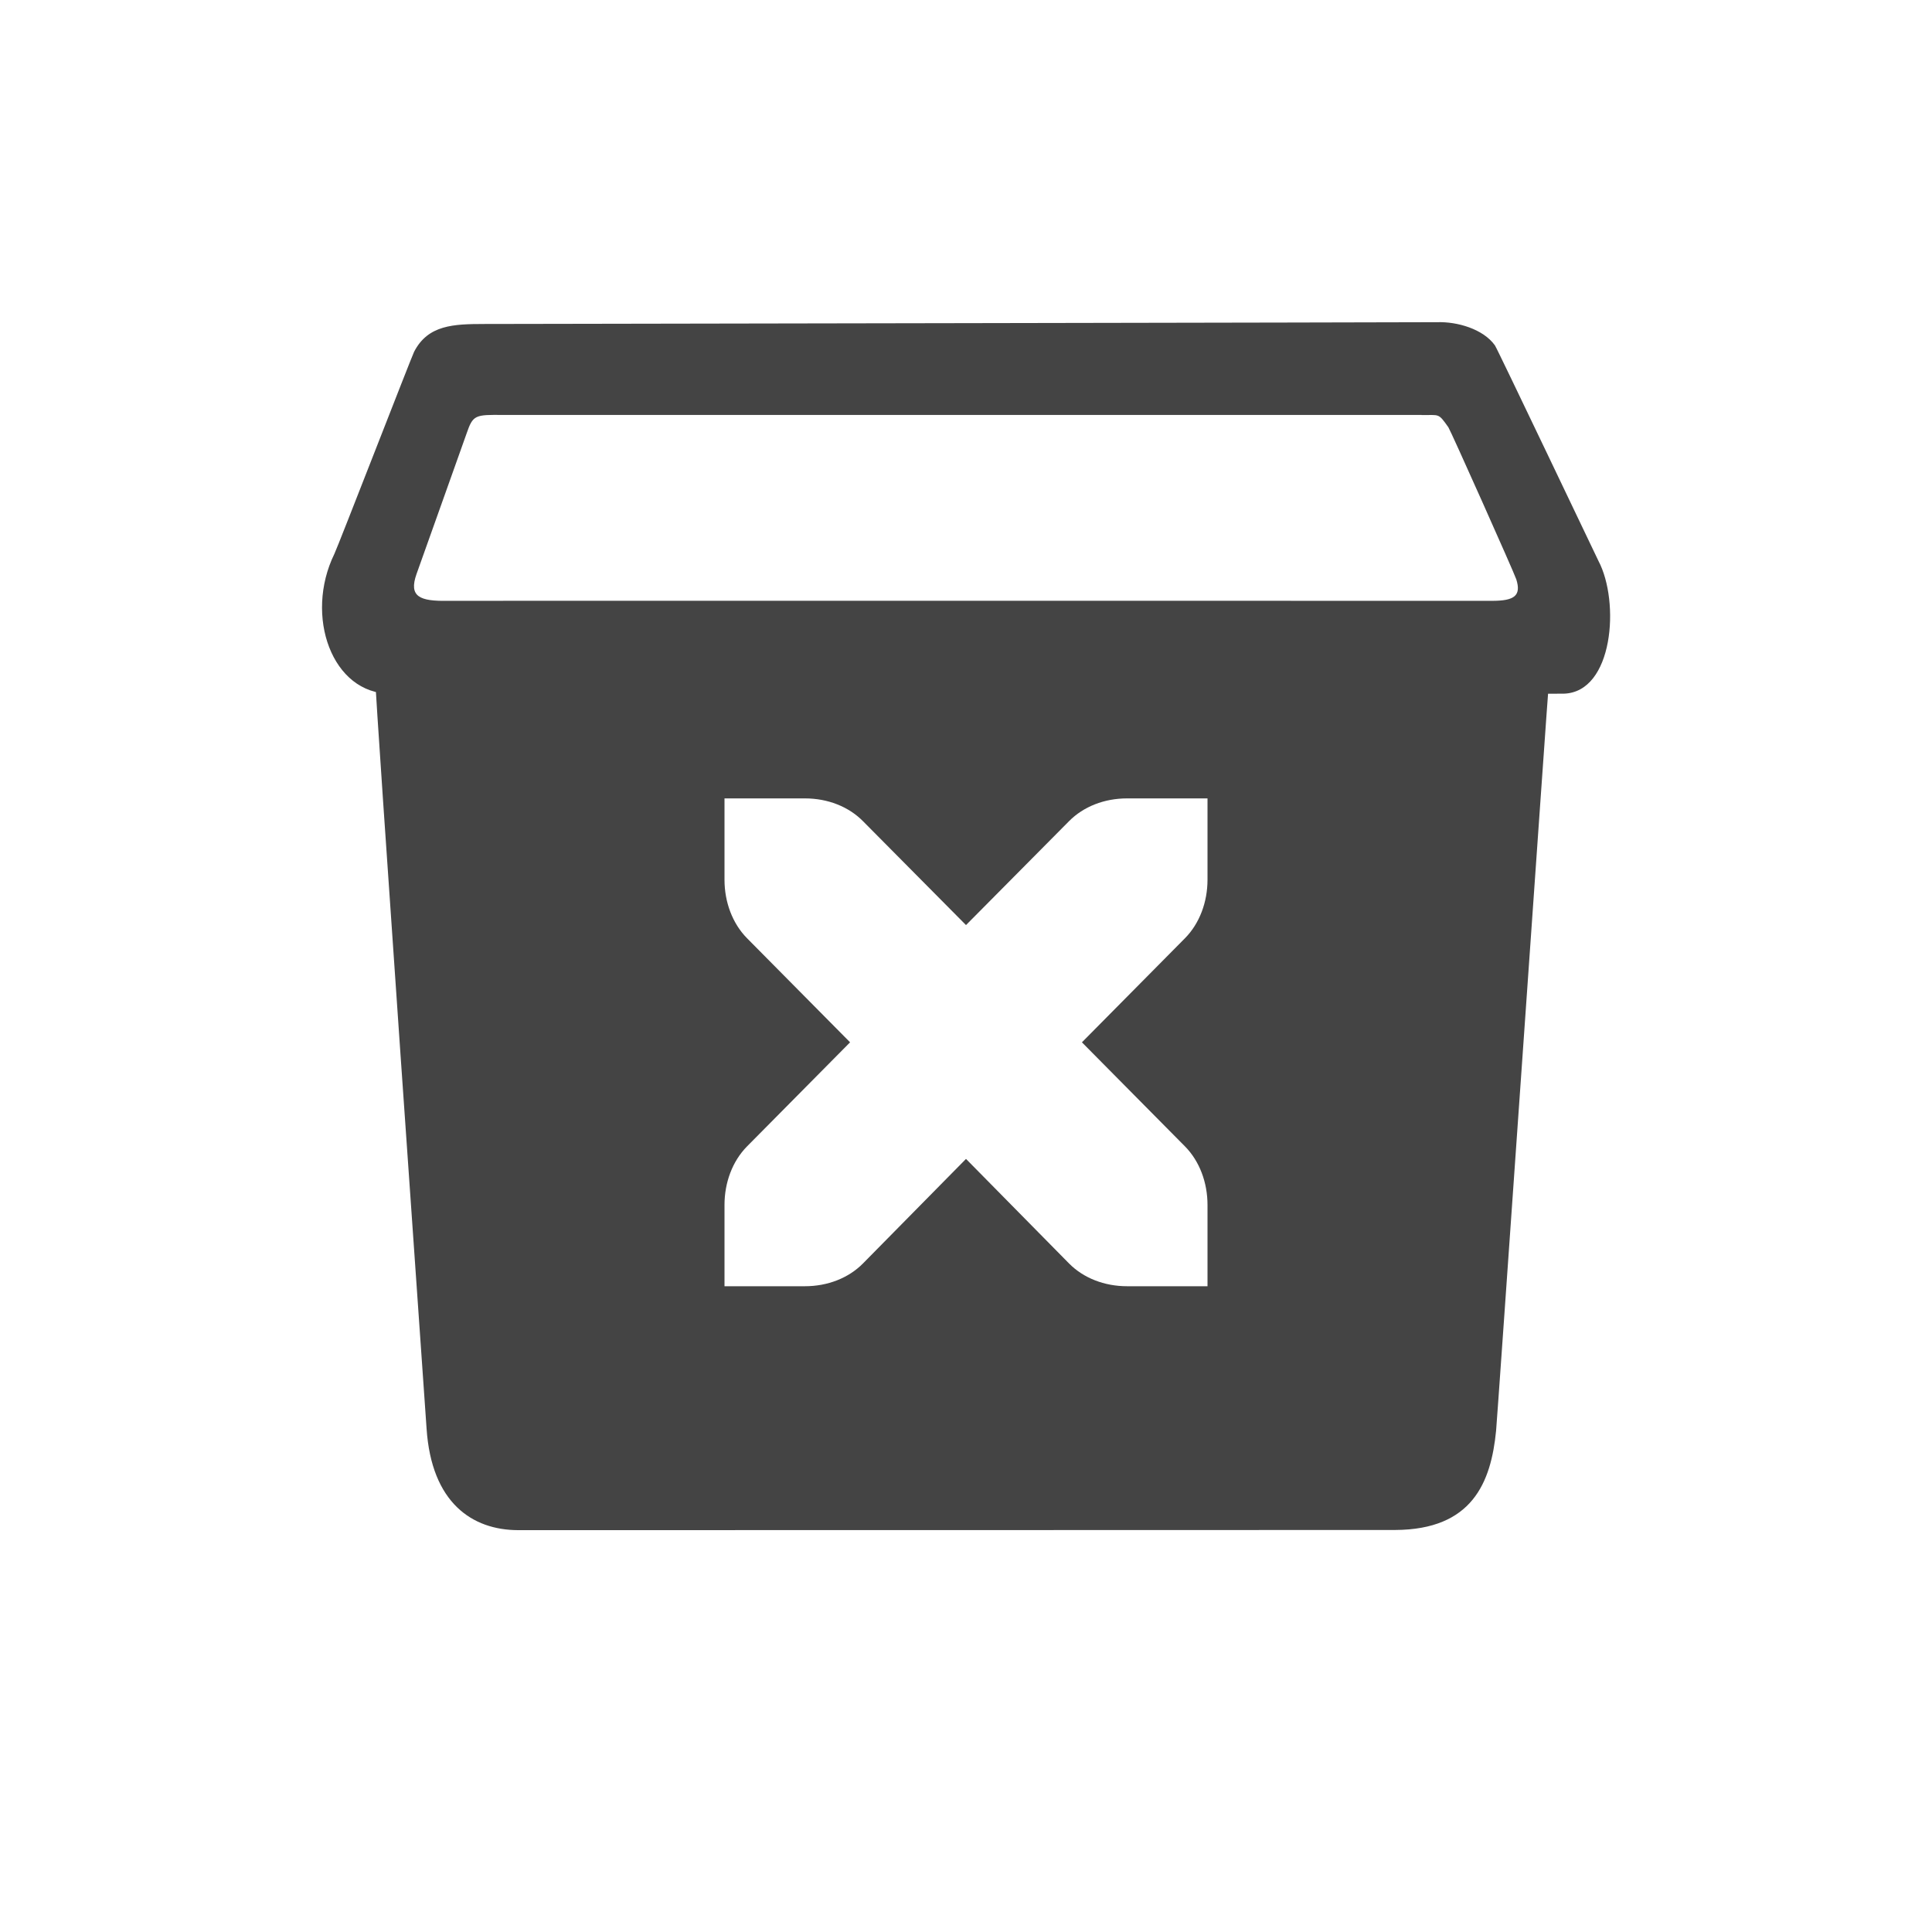 <svg width="24" height="24" version="1.1" xmlns="http://www.w3.org/2000/svg">
<defs>
<style id="current-color-scheme" type="text/css">.ColorScheme-Text { color:#444444; } .ColorScheme-Highlight { color:#4285f4; }</style>
</defs>
<g transform="matrix(1 0 0 1.01 1 .828)" fill="#444" fill-rule="evenodd" stroke-width="1.234">
<path d="m3.666 7.6c-0.016-0.013 0.633 9.148 0.633 9.15 0.061 0.915 0.568 1.249 1.137 1.25 0.02 4.6e-5 10.667-9.53e-4 10.895-2e-3 0.958-4e-3 1.191-0.584 1.254-1.221 5e-3 -0.013 0.649-9.166 0.654-9.178h-14.572zm4.334 1.4h1c0.28 0 0.541 0.1 0.721 0.281l1.279 1.277 1.279-1.277c0.18-0.181 0.441-0.281 0.721-0.281h1v1c0 0.276-0.099 0.538-0.279 0.719l-1.281 1.281 1.281 1.281c0.18 0.181 0.279 0.443 0.279 0.719v1h-1c-0.28 0-0.541-0.1-0.721-0.281l-1.279-1.285-1.279 1.285c-0.18 0.181-0.441 0.281-0.721 0.281h-1v-1c0-0.276 0.099-0.538 0.279-0.719l1.281-1.281-1.281-1.281c-0.18-0.181-0.279-0.443-0.279-0.719z"/>
<path d="m16.853 3.143c-0.048 0.002-11.792 0.022-11.839 0.022-0.379 7.961e-4 -0.697 0.01-0.87 0.342-0.03 0.058-0.946 2.396-0.99 2.485-0.377 0.764-0.029 1.726 0.7 1.72 0.138-0.001 14.348 0.006 14.57 0 0.62-0.016 0.7-1.131 0.433-1.632-0.015-0.028-1.254-2.605-1.286-2.651-0.146-0.204-0.473-0.294-0.716-0.286zm-0.195 1.142c0.226 0.003 0.205-0.03 0.334 0.15 0.028 0.04 0.818 1.791 0.844 1.871 0.063 0.199-0.021 0.264-0.298 0.264-0.196 0-12.853-0.002-12.975 0-0.346 0.006-0.489-0.049-0.389-0.329 0.029-0.082 0.603-1.673 0.621-1.726 0.081-0.233 0.104-0.235 0.462-0.231 0.041 4.998e-4 11.36-4.739e-4 11.402 0z"/>
</g>
</svg>
